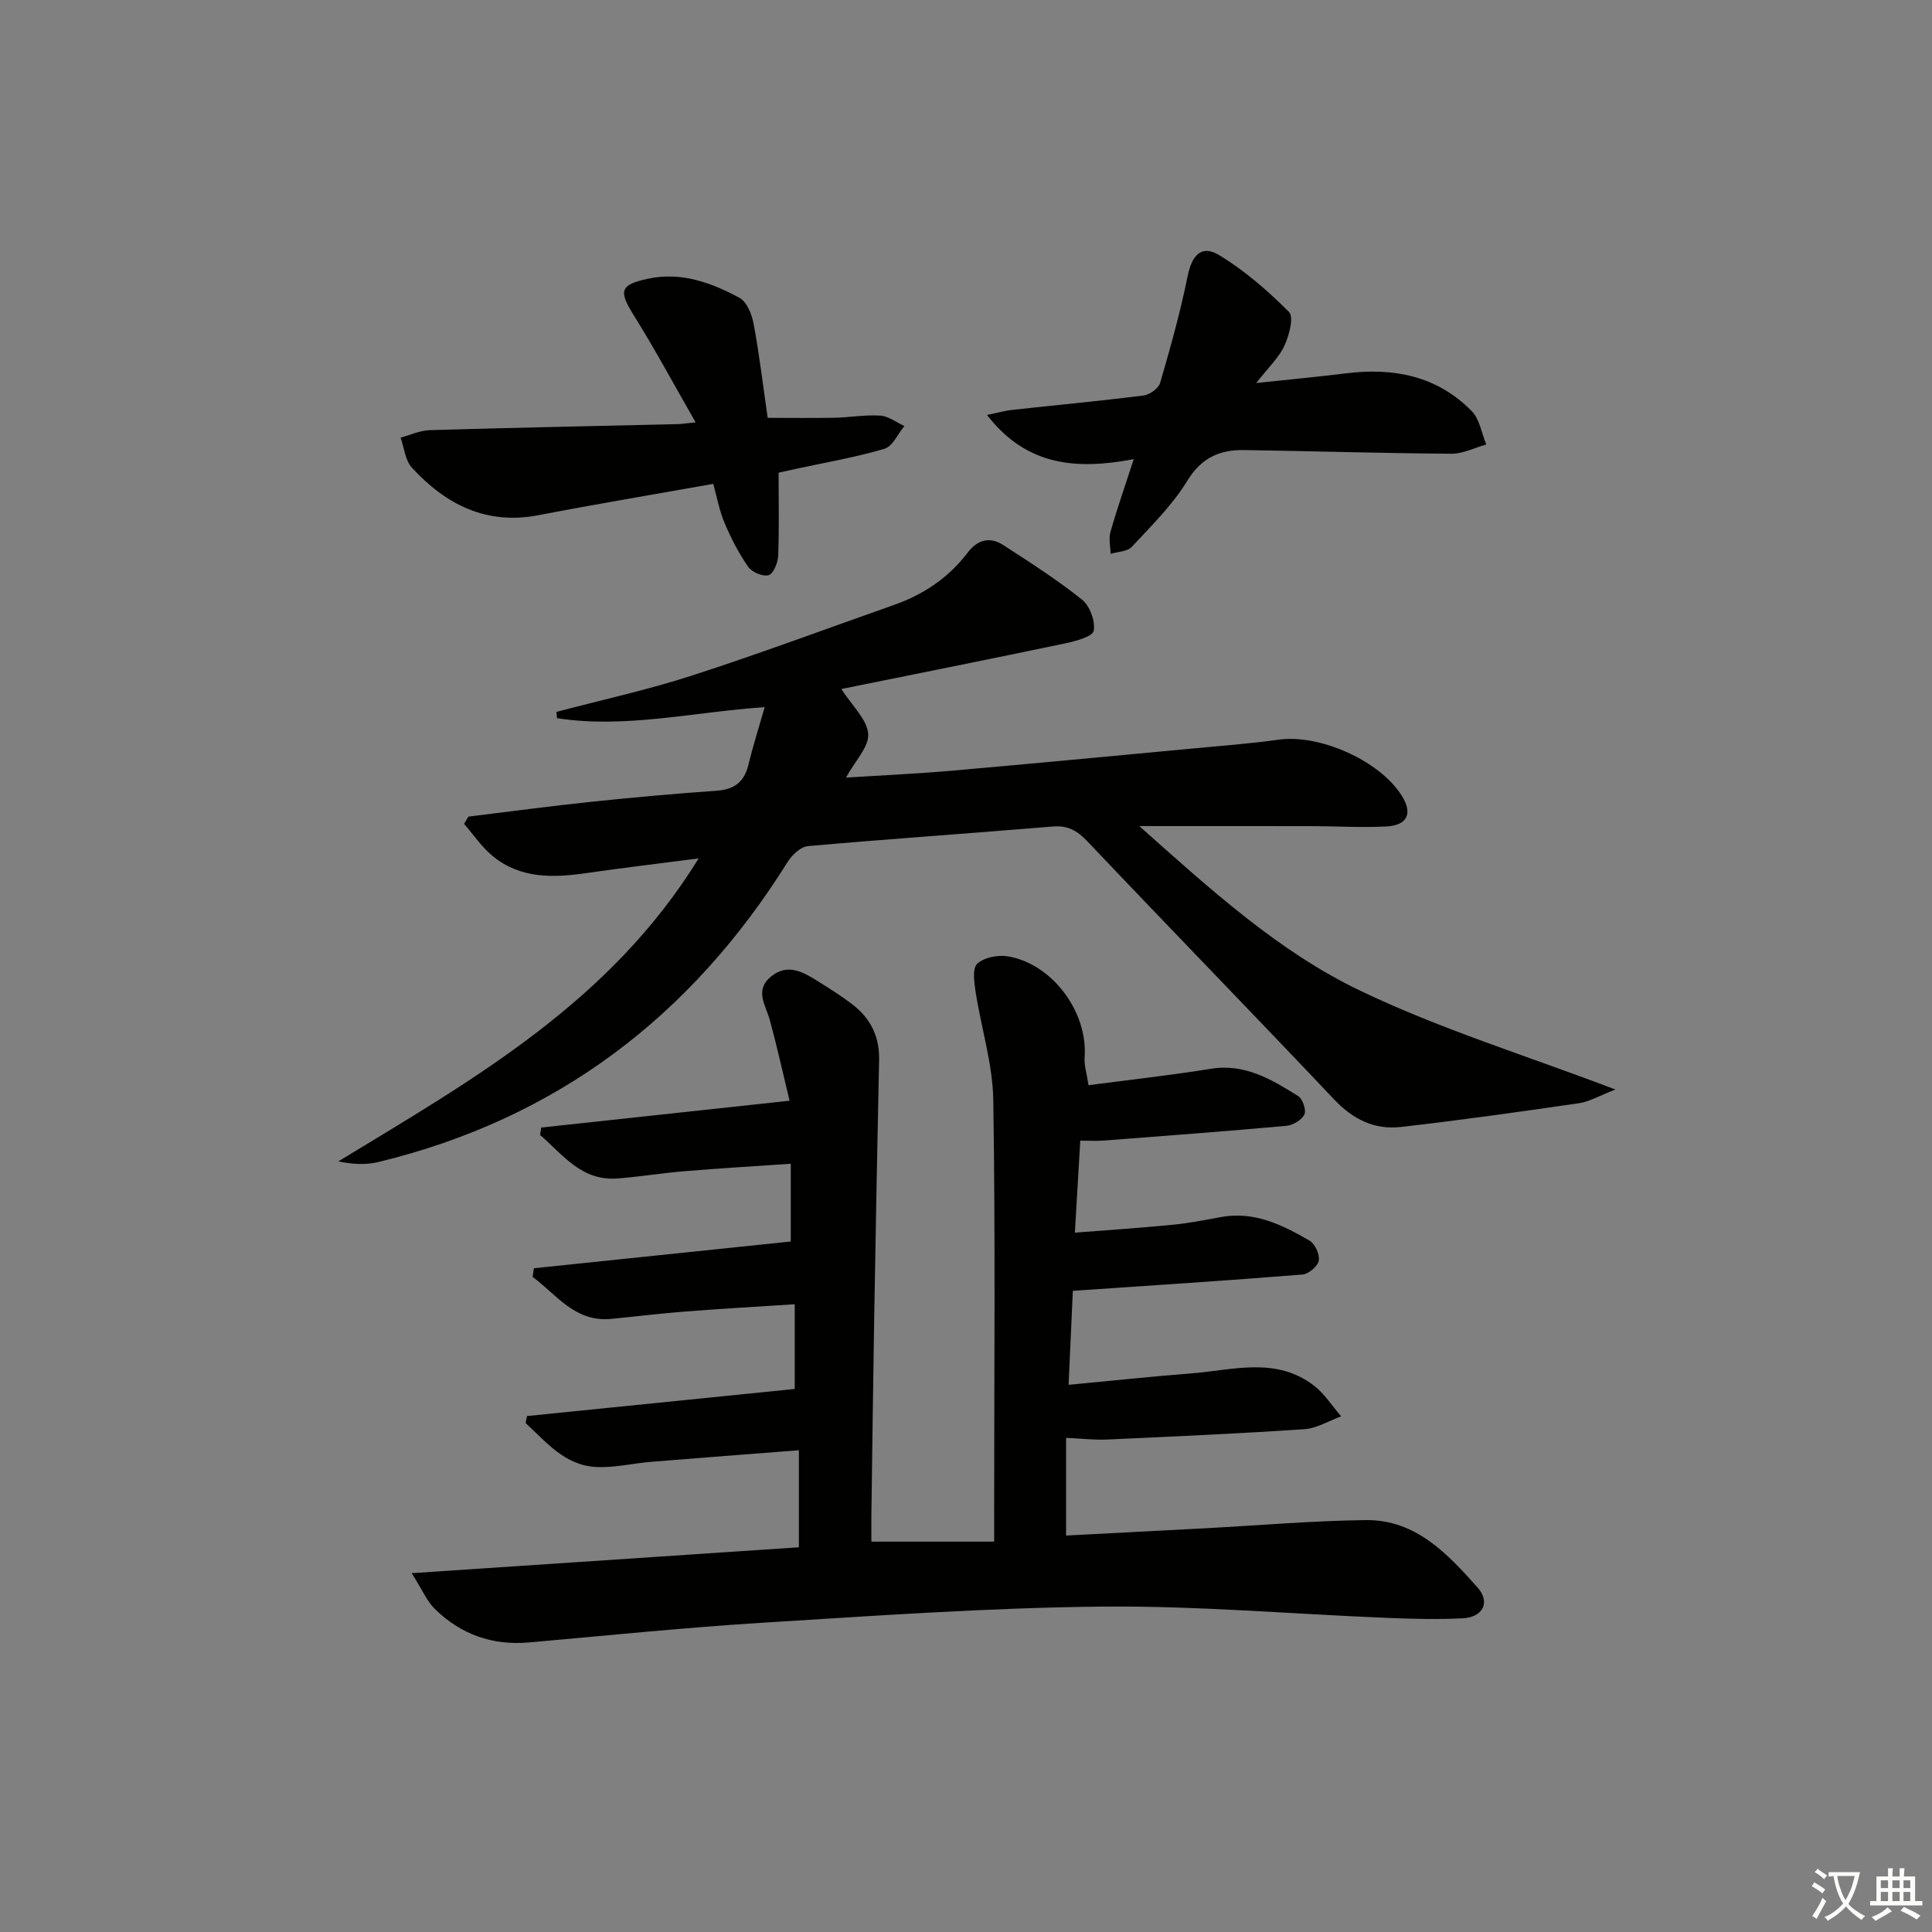 <svg enable-background="new 0 0 400 400" viewBox="0 0 400 400" xmlns="http://www.w3.org/2000/svg"><rect x="0" y="0" width="400" height="400" fill="#808080" stroke="none"/><path d="m377.9 391.2c-.2.3-.4.5-.6.8-.7-.6-1.4-1-2.2-1.5.2-.3.4-.5.5-.8.6.4 1.4.8 2.3 1.5zm-1.8 6.1c-.2-.2-.5-.4-.9-.6.4-.6.8-1.2 1.2-1.9s.7-1.3.9-1.9c.3.3.5.5.8.7-.7 1.3-1.4 2.6-2 3.7zm2.2-9c-.3.3-.5.5-.6.8-.6-.6-1.3-1.1-2-1.5.3-.3.5-.5.6-.7.6.5 1.3.9 2 1.4zm.3.2v-.9h2 4.5c-.3 1.3-.6 2.5-1 3.6s-.9 2.1-1.4 3c.4.5 1 1 1.6 1.4s1.2.8 1.9 1.1c-.3.2-.5.4-.8.8-.4-.3-1-.7-1.6-1.2s-1.2-1.1-1.6-1.6c-.5.6-1.1 1.1-1.7 1.6s-1.4.9-2.1 1.4c-.1-.3-.3-.5-.7-.8.6-.2 1.2-.5 1.9-1s1.4-1.1 2-1.8c-.5-.8-.9-1.6-1.2-2.5s-.6-2-.8-3.2c-.4.1-.7.1-1 .1zm2.5 2.7c.3 1 .7 1.7 1 2.2.3-.5.6-1.1 1-2s.6-1.9.9-3h-3.2-.4c.1.9.3 1.8.7 2.8z" fill="#fbfcfa"/><path d="m396.5 388.5v1.5 3.6h1.5v.9c-.4 0-1 0-1.7 0h-7.9c-.5 0-.9 0-1.2 0v-.9h1.3v-3.5c0-.7 0-1.2 0-1.6h2.4c0-.8 0-1.4 0-1.7h1c0 .3-.1.8-.1 1.7h1.5c0-.8 0-1.4 0-1.7h1c0 .3-.1.9-.1 1.7zm-8.2 9.2c-.2-.3-.5-.5-.8-.8.8-.3 1.4-.6 1.9-.9s1-.7 1.4-1.1c.3.3.6.5.9.8-1.6 1-2.8 1.6-3.4 2zm2.6-6.8v-1.6h-1.5v1.6zm0 2.7v-1.9h-1.5v1.9zm2.4-2.7v-1.6h-1.5v1.6zm0 2.7v-1.9h-1.5v1.9zm.2 2 .7-.8c.4.2.9.5 1.6.8s1.3.7 1.8 1c-.3.3-.5.6-.8.8-.4-.3-1.5-1-3.3-1.8zm2-4.7v-1.6h-1.4v1.6zm0 2.7v-1.9h-1.4v1.9z" fill="#fbfcfa"/><g fill="#010100"><path d="m222.12 267.25c-.27 5.89-.56 12.29-.88 19.46 8.96-.84 17.14-1.72 25.35-2.36 8.64-.67 17.61-3.55 25.49 2.56 2.18 1.69 3.74 4.2 5.59 6.33-2.54.92-5.03 2.48-7.62 2.66-13.61.92-27.23 1.52-40.86 2.14-2.6.12-5.22-.2-8.47-.35v20.23c9.49-.5 19.07-.99 28.65-1.5 11.13-.59 22.25-1.56 33.38-1.7 10.32-.13 16.93 6.95 23.14 13.93 2.76 3.11 1.13 6.21-3.12 6.41-5.15.24-10.33.12-15.49-.09-19.77-.8-39.55-2.54-59.3-2.34-23.43.24-46.85 1.9-70.25 3.35-16.09 1-32.15 2.65-48.21 4.07-7.61.67-14.17-1.68-19.54-6.99-1.61-1.59-2.54-3.88-4.74-7.35 27.79-1.86 53.88-3.6 80.16-5.36 0-6.49 0-13.05 0-20.09-10.51.82-20.58 1.57-30.64 2.4-3.8.31-7.62 1.27-11.38 1.06-6.47-.35-10.29-5.17-14.55-9.09.09-.48.18-.97.27-1.45 18.31-1.85 36.61-3.71 55.44-5.61 0-4.7 0-10.72 0-17.54-7.56.49-15.1.92-22.62 1.5-5.13.4-10.24 1.03-15.36 1.53-7.56.73-11.31-5.03-16.29-8.69.09-.6.17-1.19.26-1.79 17.62-1.84 35.25-3.67 53.19-5.54 0-4.73 0-10.13 0-16.1-7.56.52-14.81.95-22.05 1.55-4.63.38-9.23 1.15-13.87 1.5-7.44.55-11.29-4.96-15.98-9.01.08-.51.15-1.02.23-1.53 16.71-1.81 33.42-3.61 51.42-5.56-1.3-5.37-2.55-11.04-4.07-16.64-.85-3.12-3.27-6.23.26-9.09 3.42-2.76 6.58-.94 9.59.94 2.54 1.59 5.09 3.18 7.44 5.02 3.6 2.83 5.42 6.59 5.32 11.27-.37 17.48-.7 34.96-1 52.43-.24 13.98-.4 27.96-.6 41.94-.02 1.8 0 3.59 0 5.42h25.42c0-2.55 0-4.49 0-6.42 0-28.33.27-56.67-.18-85-.12-7.48-2.5-14.92-3.66-22.41-.3-1.96-.7-4.87.34-5.82 1.42-1.31 4.29-1.87 6.34-1.53 9.23 1.55 16.57 11.55 15.89 20.86-.13 1.75.47 3.55.81 5.82 8.66-1.14 17.03-2.06 25.33-3.4 7.06-1.14 12.56 2.22 18.05 5.63.95.59 1.74 2.92 1.31 3.83-.54 1.14-2.37 2.23-3.73 2.35-12.58 1.14-25.18 2.08-37.77 3.05-1.47.11-2.95.02-4.9.02-.37 6.29-.72 12.19-1.12 19.05 6.97-.55 13.68-.99 20.38-1.65 3.3-.32 6.57-.97 9.84-1.58 6.9-1.27 12.74 1.61 18.36 4.88 1.14.66 2.15 2.88 1.92 4.14-.21 1.16-2.11 2.78-3.38 2.88-15.68 1.26-31.38 2.27-47.54 3.37z"/><path d="m334.45 225.57c-3.34 1.29-5.36 2.52-7.51 2.83-12.29 1.79-24.6 3.53-36.95 4.93-5.39.61-9.85-1.56-13.73-5.66-16.93-17.89-34.12-35.54-51.06-53.41-2.13-2.25-4.07-3.41-7.24-3.14-16.89 1.41-33.81 2.56-50.69 4.06-1.51.13-3.31 1.85-4.22 3.31-19.97 31.95-47.81 53.13-84.61 62.07-2.57.63-5.32.54-8.39-.11 27.84-16.93 56.19-32.85 74.6-62.73-8.41 1.09-15.83 1.98-23.22 3.04-6.92 1-13.71 1.2-19.46-3.55-2.25-1.86-3.94-4.4-5.89-6.64.3-.5.6-1 .9-1.5 8.49-1.03 16.97-2.18 25.48-3.07 8.6-.9 17.21-1.68 25.83-2.28 3.64-.25 5.77-1.73 6.64-5.32.93-3.83 2.13-7.59 3.39-11.99-14.75.98-28.82 4.49-43 2.28-.04-.43-.08-.87-.12-1.3 9.39-2.48 18.91-4.56 28.14-7.55 14.02-4.53 27.84-9.7 41.75-14.59 6.11-2.15 11.3-5.63 15.24-10.82 2.05-2.71 4.61-3.38 7.4-1.57 5.54 3.59 11.13 7.16 16.27 11.27 1.63 1.3 2.79 4.45 2.45 6.46-.2 1.18-3.7 2.15-5.85 2.6-15.4 3.23-30.84 6.31-46.41 9.46 2.26 3.52 5.33 6.29 5.56 9.28.2 2.69-2.72 5.61-4.6 9.06 7.44-.47 14.78-.8 22.08-1.44 16.72-1.46 33.42-3.06 50.13-4.62 5.79-.54 11.6-.98 17.36-1.79 8.53-1.2 21.05 4.39 25.55 11.68 2.25 3.65 1.12 6.08-3.36 6.3-5.15.25-10.32-.07-15.48-.08-11.44-.02-22.89-.01-35.56-.01 14.89 13.24 28.89 26.03 45.8 34.11 16.52 7.91 34.22 13.37 52.78 20.43z"/><path d="m147.67 100.18c-12.35 2.2-24.28 4.19-36.15 6.48-10.84 2.1-19.21-2.2-26.23-9.82-1.4-1.51-1.6-4.12-2.35-6.23 2.01-.54 4-1.49 6.02-1.55 17.14-.51 34.28-.85 51.43-1.25.78-.02 1.56-.16 3.63-.37-4.49-7.82-8.38-15.07-12.73-22.04-3.2-5.13-3.05-6.41 2.85-7.69 6.82-1.48 13.13.79 18.97 3.96 1.54.83 2.57 3.46 2.93 5.43 1.18 6.34 1.94 12.76 2.9 19.41 4.71 0 9.3.07 13.88-.02 3.15-.07 6.31-.65 9.43-.44 1.7.11 3.33 1.39 4.99 2.15-1.35 1.63-2.42 4.21-4.11 4.71-6.02 1.78-12.25 2.84-18.4 4.18-1.43.31-2.86.62-3.53.77 0 6.1.13 11.69-.09 17.27-.06 1.42-1.01 3.69-1.99 3.96-1.2.33-3.45-.63-4.22-1.74-1.96-2.81-3.55-5.93-4.9-9.1-1.06-2.54-1.56-5.32-2.33-8.07z"/><path d="m260.09 79.3c7.09-.76 12.78-1.28 18.45-1.99 9.9-1.25 18.97.47 26.17 7.81 1.64 1.68 2.04 4.58 3.01 6.91-2.41.67-4.82 1.92-7.22 1.91-14.31-.1-28.61-.54-42.91-.76-5.03-.08-8.85 1.56-11.78 6.37-3.07 5.03-7.43 9.3-11.48 13.67-.92.99-2.9.99-4.39 1.45-.03-1.52-.43-3.15-.03-4.55 1.35-4.75 2.99-9.41 4.82-15.06-11.93 2.27-22.23 1.41-30.38-9.15 2.2-.45 3.68-.88 5.18-1.04 9.08-1 18.17-1.84 27.23-2.99 1.28-.16 3.11-1.47 3.44-2.62 2.12-7.29 4.18-14.62 5.68-22.06.88-4.36 2.86-6.61 6.55-4.37 5.28 3.2 10.08 7.38 14.45 11.77 1.03 1.04.03 4.84-.95 6.96-1.11 2.43-3.24 4.41-5.84 7.74z"/></g></svg>